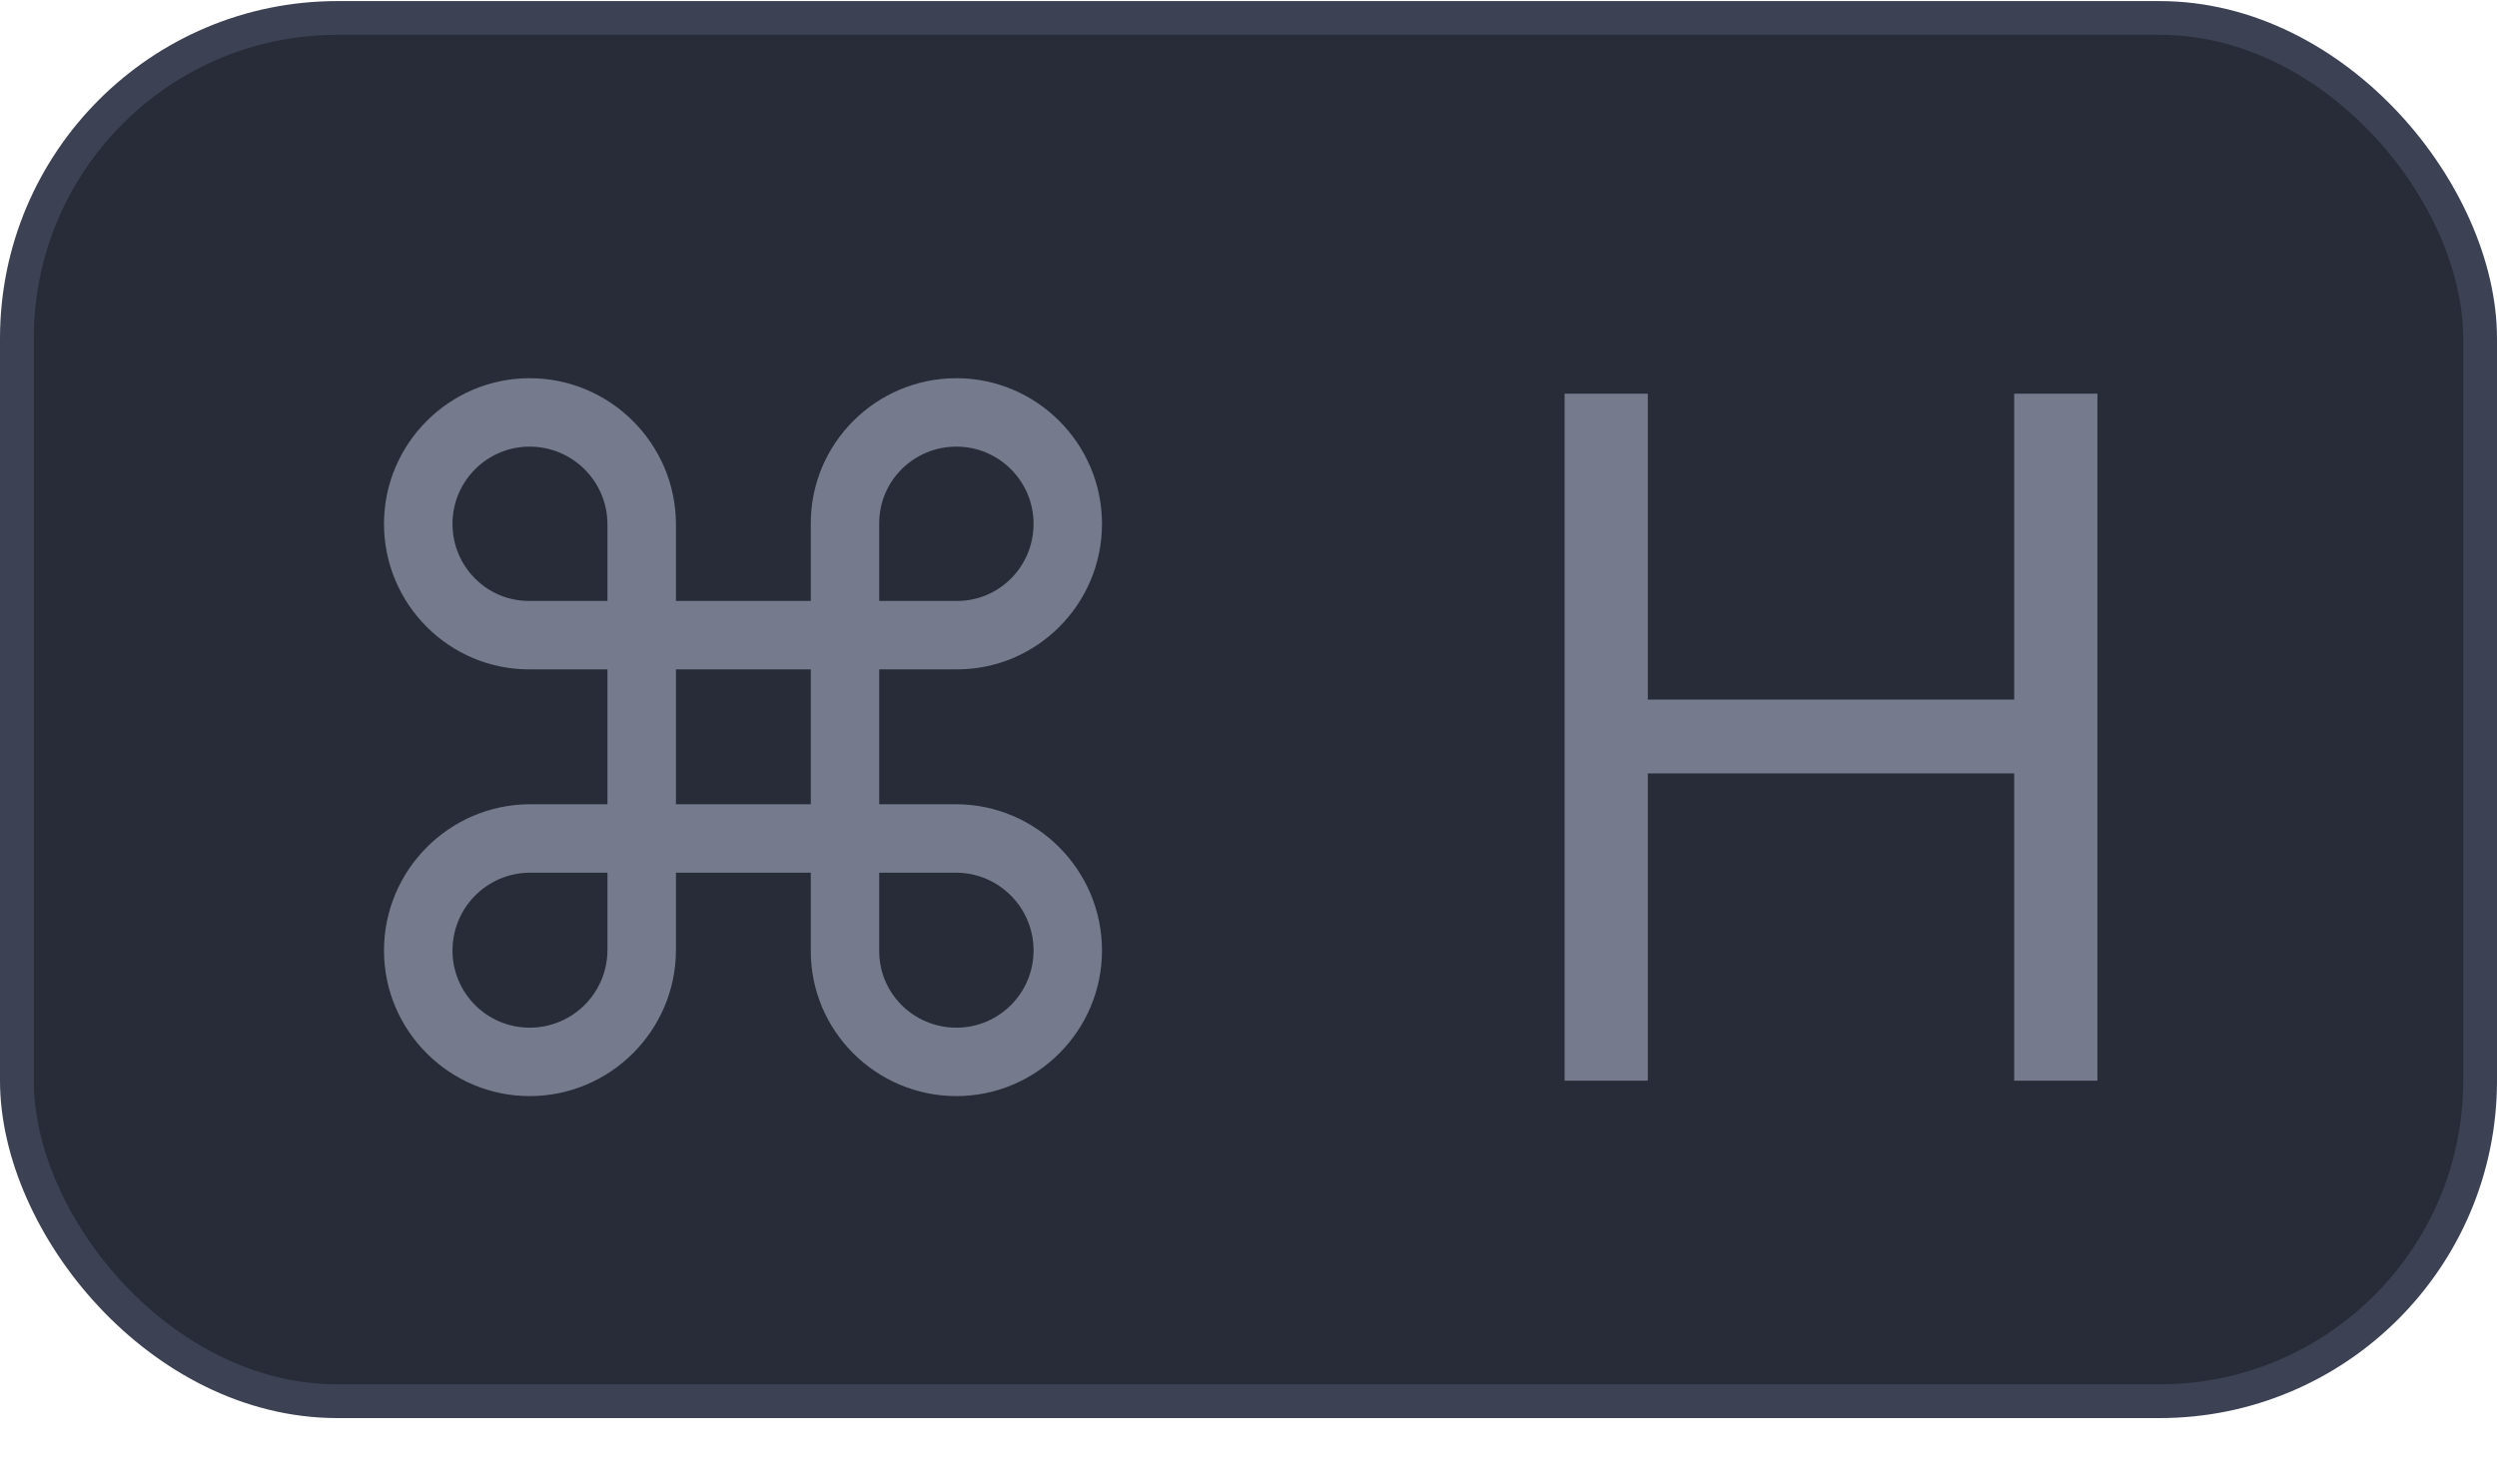 <svg width="37" height="22" viewBox="0 0 37 22" fill="none" xmlns="http://www.w3.org/2000/svg">
<rect x="0.25" y="0.266" width="36.5" height="20.5" rx="4.75" fill="#282C38"/>
<path d="M7.848 16.244C9.041 16.244 10.011 15.275 10.016 14.087V12.933H12.014V14.087C12.009 15.275 12.979 16.244 14.172 16.244C15.36 16.244 16.329 15.275 16.329 14.087C16.329 12.893 15.36 11.924 14.172 11.919H13.028V9.92H14.172C15.36 9.925 16.329 8.956 16.329 7.763C16.329 6.575 15.36 5.605 14.172 5.605C12.979 5.605 12.009 6.575 12.014 7.763V8.906H10.016V7.763C10.011 6.575 9.041 5.605 7.848 5.605C6.66 5.605 5.69 6.575 5.69 7.763C5.69 8.956 6.66 9.925 7.848 9.92H9.001V11.919H7.848C6.66 11.924 5.69 12.893 5.69 14.087C5.69 15.275 6.66 16.244 7.848 16.244ZM7.848 15.23C7.217 15.23 6.705 14.718 6.705 14.087C6.705 13.45 7.217 12.938 7.848 12.933H9.001V14.087C8.996 14.718 8.484 15.23 7.848 15.23ZM7.848 8.906C7.217 8.911 6.705 8.399 6.705 7.763C6.705 7.131 7.217 6.619 7.848 6.619C8.484 6.619 8.996 7.131 9.001 7.763V8.906H7.848ZM14.172 15.23C13.536 15.23 13.023 14.718 13.028 14.087V12.933H14.172C14.803 12.938 15.315 13.45 15.315 14.087C15.315 14.718 14.803 15.23 14.172 15.23ZM13.028 8.906V7.763C13.023 7.131 13.536 6.619 14.172 6.619C14.803 6.619 15.315 7.131 15.315 7.763C15.315 8.399 14.803 8.911 14.172 8.906H13.028ZM10.016 11.919V9.92H12.014V11.919H10.016ZM23.184 16.016H24.417V11.462H29.846V16.016H31.079V5.834H29.846V10.368H24.417V5.834H23.184V16.016Z" fill="#757B8C"/>
<rect x="0.25" y="0.266" width="36.5" height="20.5" rx="4.75" stroke="#3C4254" stroke-width="0.5"/>
</svg>
